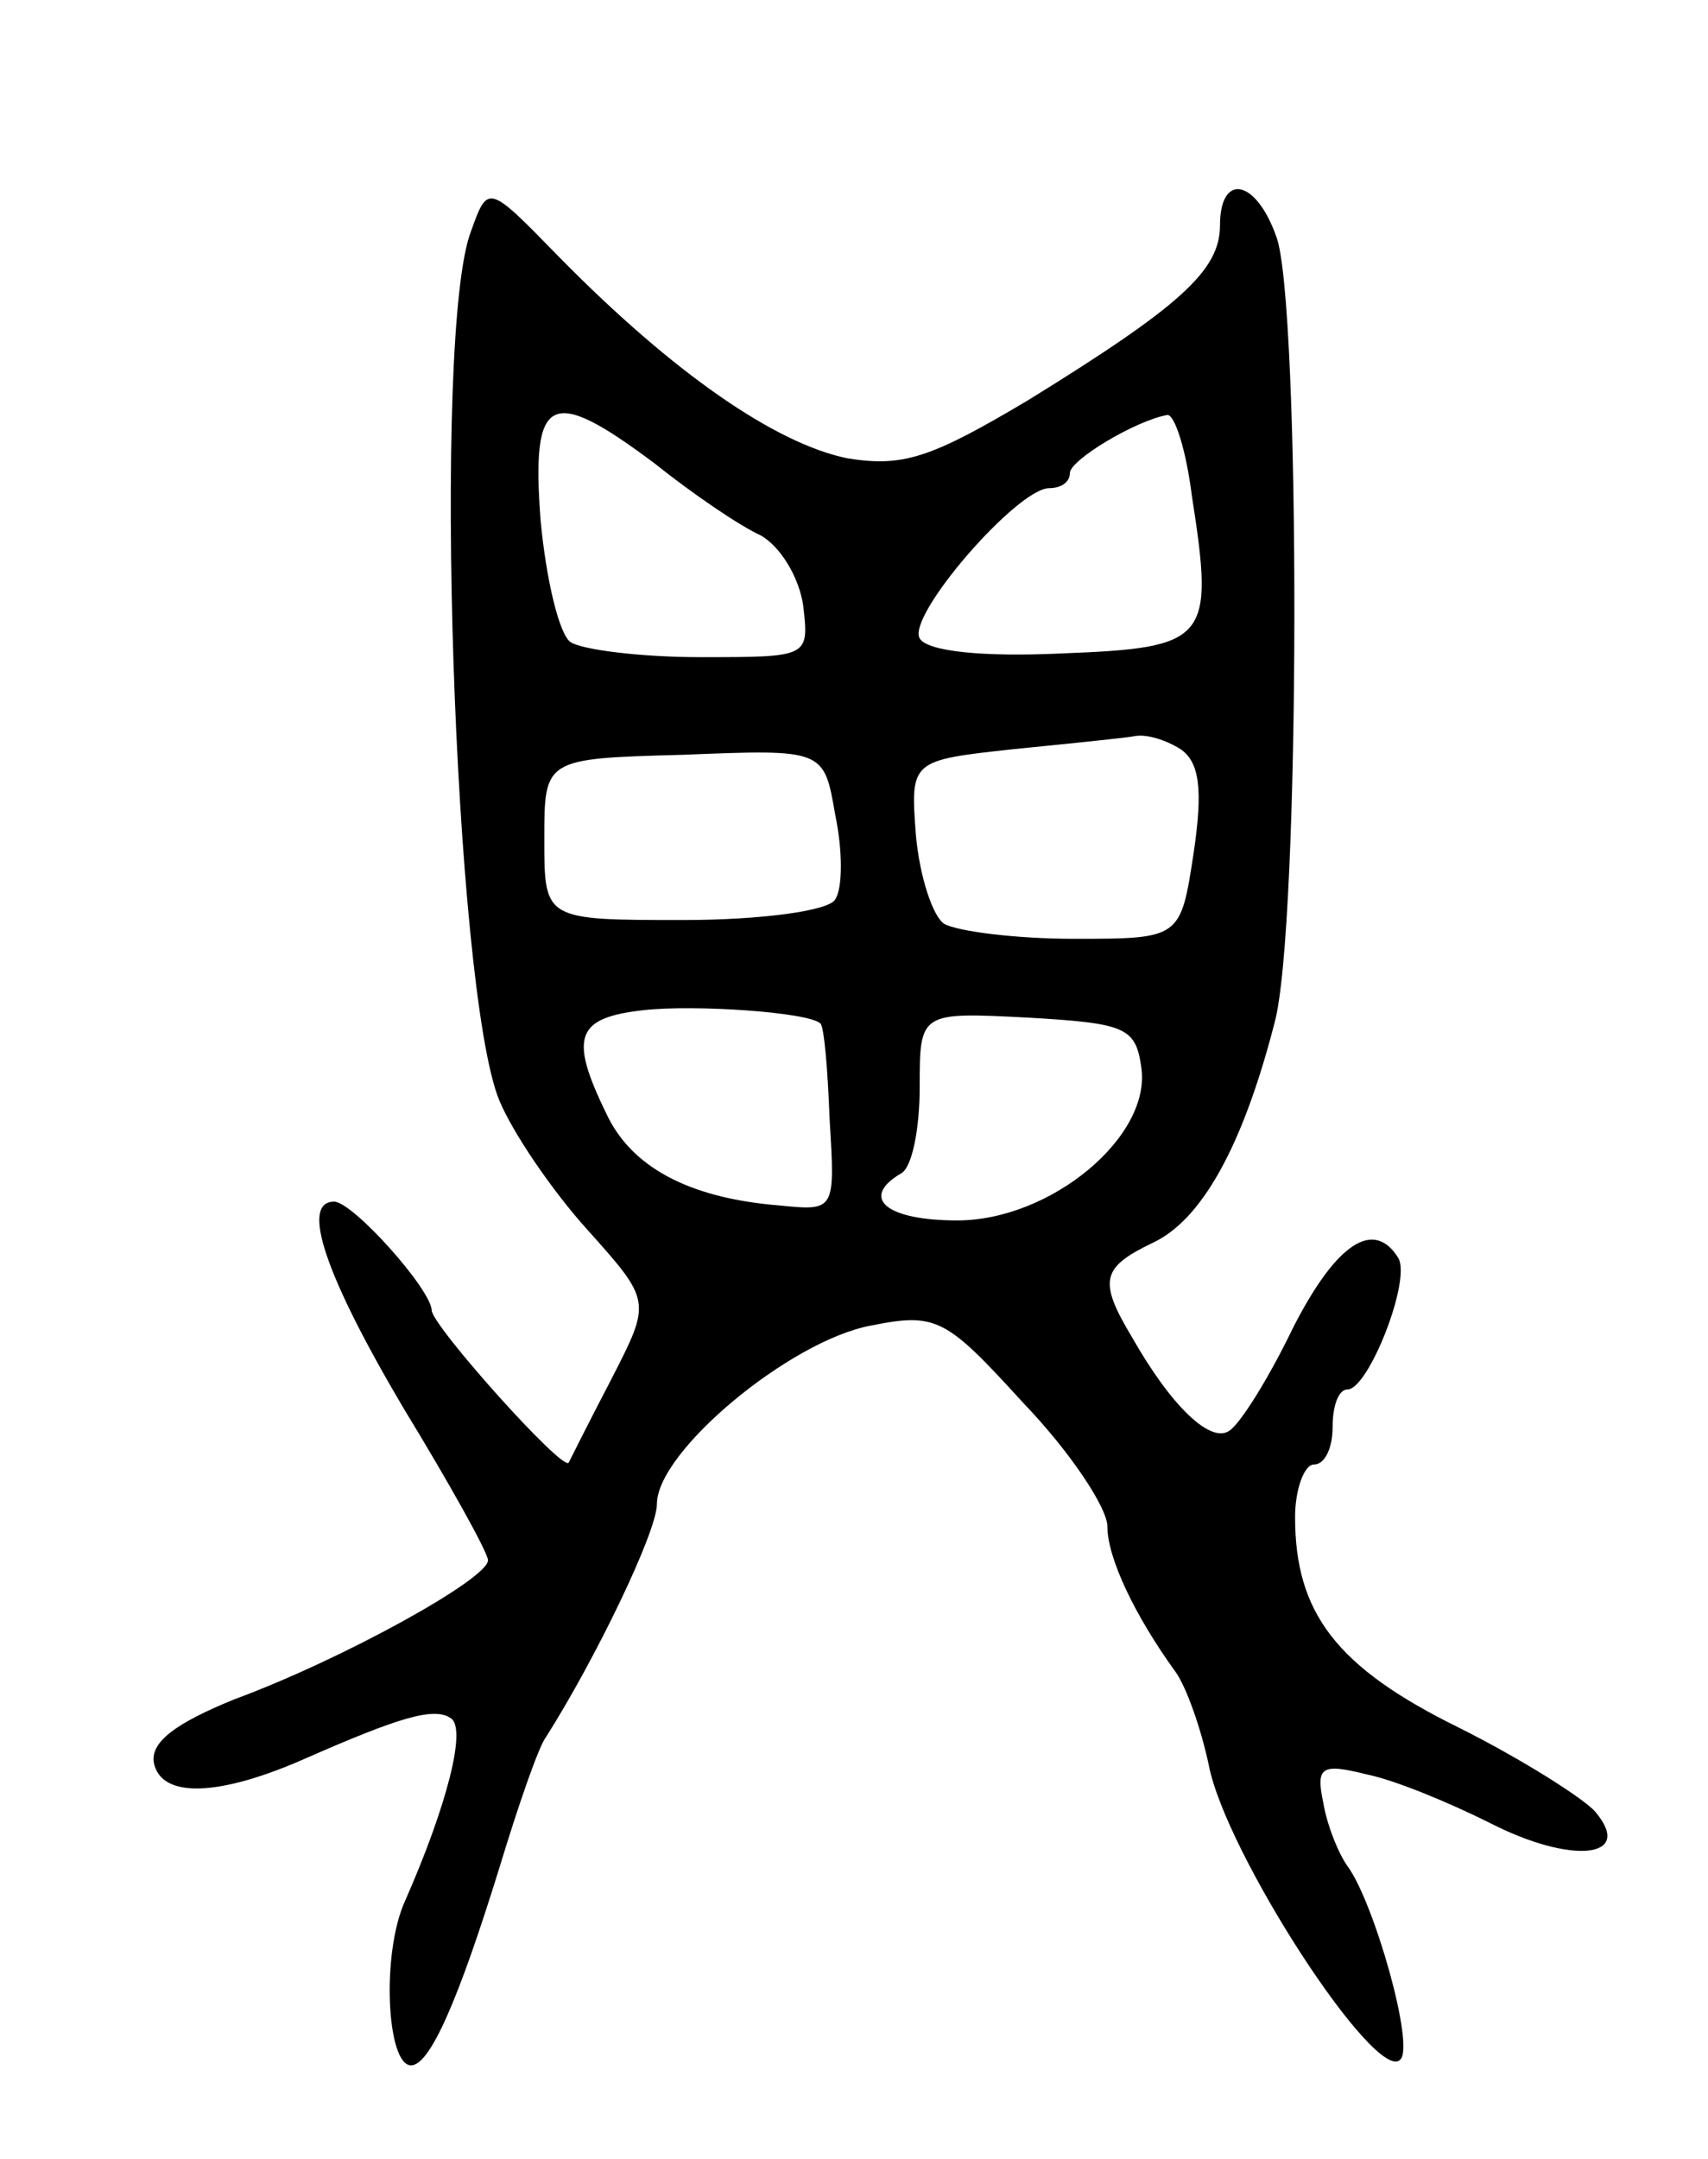 <svg version="1.0" xmlns="http://www.w3.org/2000/svg"
 width="91pt" height="115pt" viewBox="0 0 91 115"
 preserveAspectRatio="xMidYMid meet">
<g transform="translate(0,115) scale(0.1,-0.1)"
fill="#000000" stroke="none">
<path d="M251 1027 c-21 -54 -9 -405 15 -463 7 -17 28 -48 47 -69 34 -38 34
-38 13 -79 -12 -23 -22 -43 -23 -45 -3 -5 -72 72 -73 81 0 11 -42 58 -52 58
-18 0 -5 -39 37 -110 25 -41 45 -77 45 -81 0 -10 -78 -53 -135 -74 -32 -13
-45 -23 -43 -34 4 -19 35 -18 82 3 48 21 67 27 76 21 9 -5 -2 -47 -24 -97 -13
-28 -10 -88 3 -88 10 0 25 34 47 105 10 33 21 65 25 70 26 41 59 109 59 124 0
28 71 87 114 95 35 7 40 4 81 -41 25 -26 45 -56 45 -66 0 -17 15 -48 36 -77 6
-8 14 -31 18 -50 9 -47 89 -170 102 -157 8 7 -14 84 -28 103 -5 7 -11 22 -13
34 -4 19 -1 21 23 15 15 -3 44 -15 66 -26 43 -22 77 -19 56 6 -6 7 -39 28 -73
45 -65 32 -87 61 -87 112 0 15 5 28 10 28 6 0 10 9 10 20 0 11 3 20 8 20 11 0
34 58 27 70 -13 21 -33 8 -56 -37 -13 -27 -28 -51 -34 -55 -10 -7 -31 13 -52
50 -18 30 -16 37 11 50 26 12 48 51 65 117 14 50 14 385 1 419 -11 31 -30 34
-30 6 0 -24 -21 -43 -102 -93 -52 -31 -67 -36 -97 -31 -38 8 -92 45 -153 107
-38 39 -38 39 -47 14z m98 -124 c20 -16 45 -33 56 -38 11 -6 21 -23 23 -38 3
-27 3 -27 -55 -27 -32 0 -63 4 -69 8 -6 4 -13 33 -16 65 -5 67 5 72 61 30z
m286 -17 c12 -77 9 -81 -69 -84 -42 -2 -72 1 -76 8 -7 12 52 80 69 80 6 0 11
3 11 8 0 7 35 28 52 31 4 0 10 -19 13 -43z m-6 -135 c10 -7 12 -21 7 -55 -7
-46 -7 -46 -64 -46 -31 0 -62 4 -69 8 -6 4 -13 25 -15 47 -3 40 -3 40 52 46
30 3 60 6 65 7 6 1 16 -2 24 -7z m-184 -35 c4 -19 4 -39 0 -45 -3 -6 -39 -11
-81 -11 -74 0 -74 0 -74 43 0 43 0 43 74 45 75 3 75 3 81 -32z m-8 -111 c2 -1
4 -24 5 -51 3 -49 3 -49 -27 -46 -49 4 -79 21 -92 49 -20 41 -16 51 20 55 27
3 87 -1 94 -7z m171 -23 c6 -37 -48 -82 -98 -82 -38 0 -52 12 -30 25 6 3 10
24 10 46 0 40 0 40 58 37 51 -3 57 -5 60 -26z"/>
</g>
</svg>
